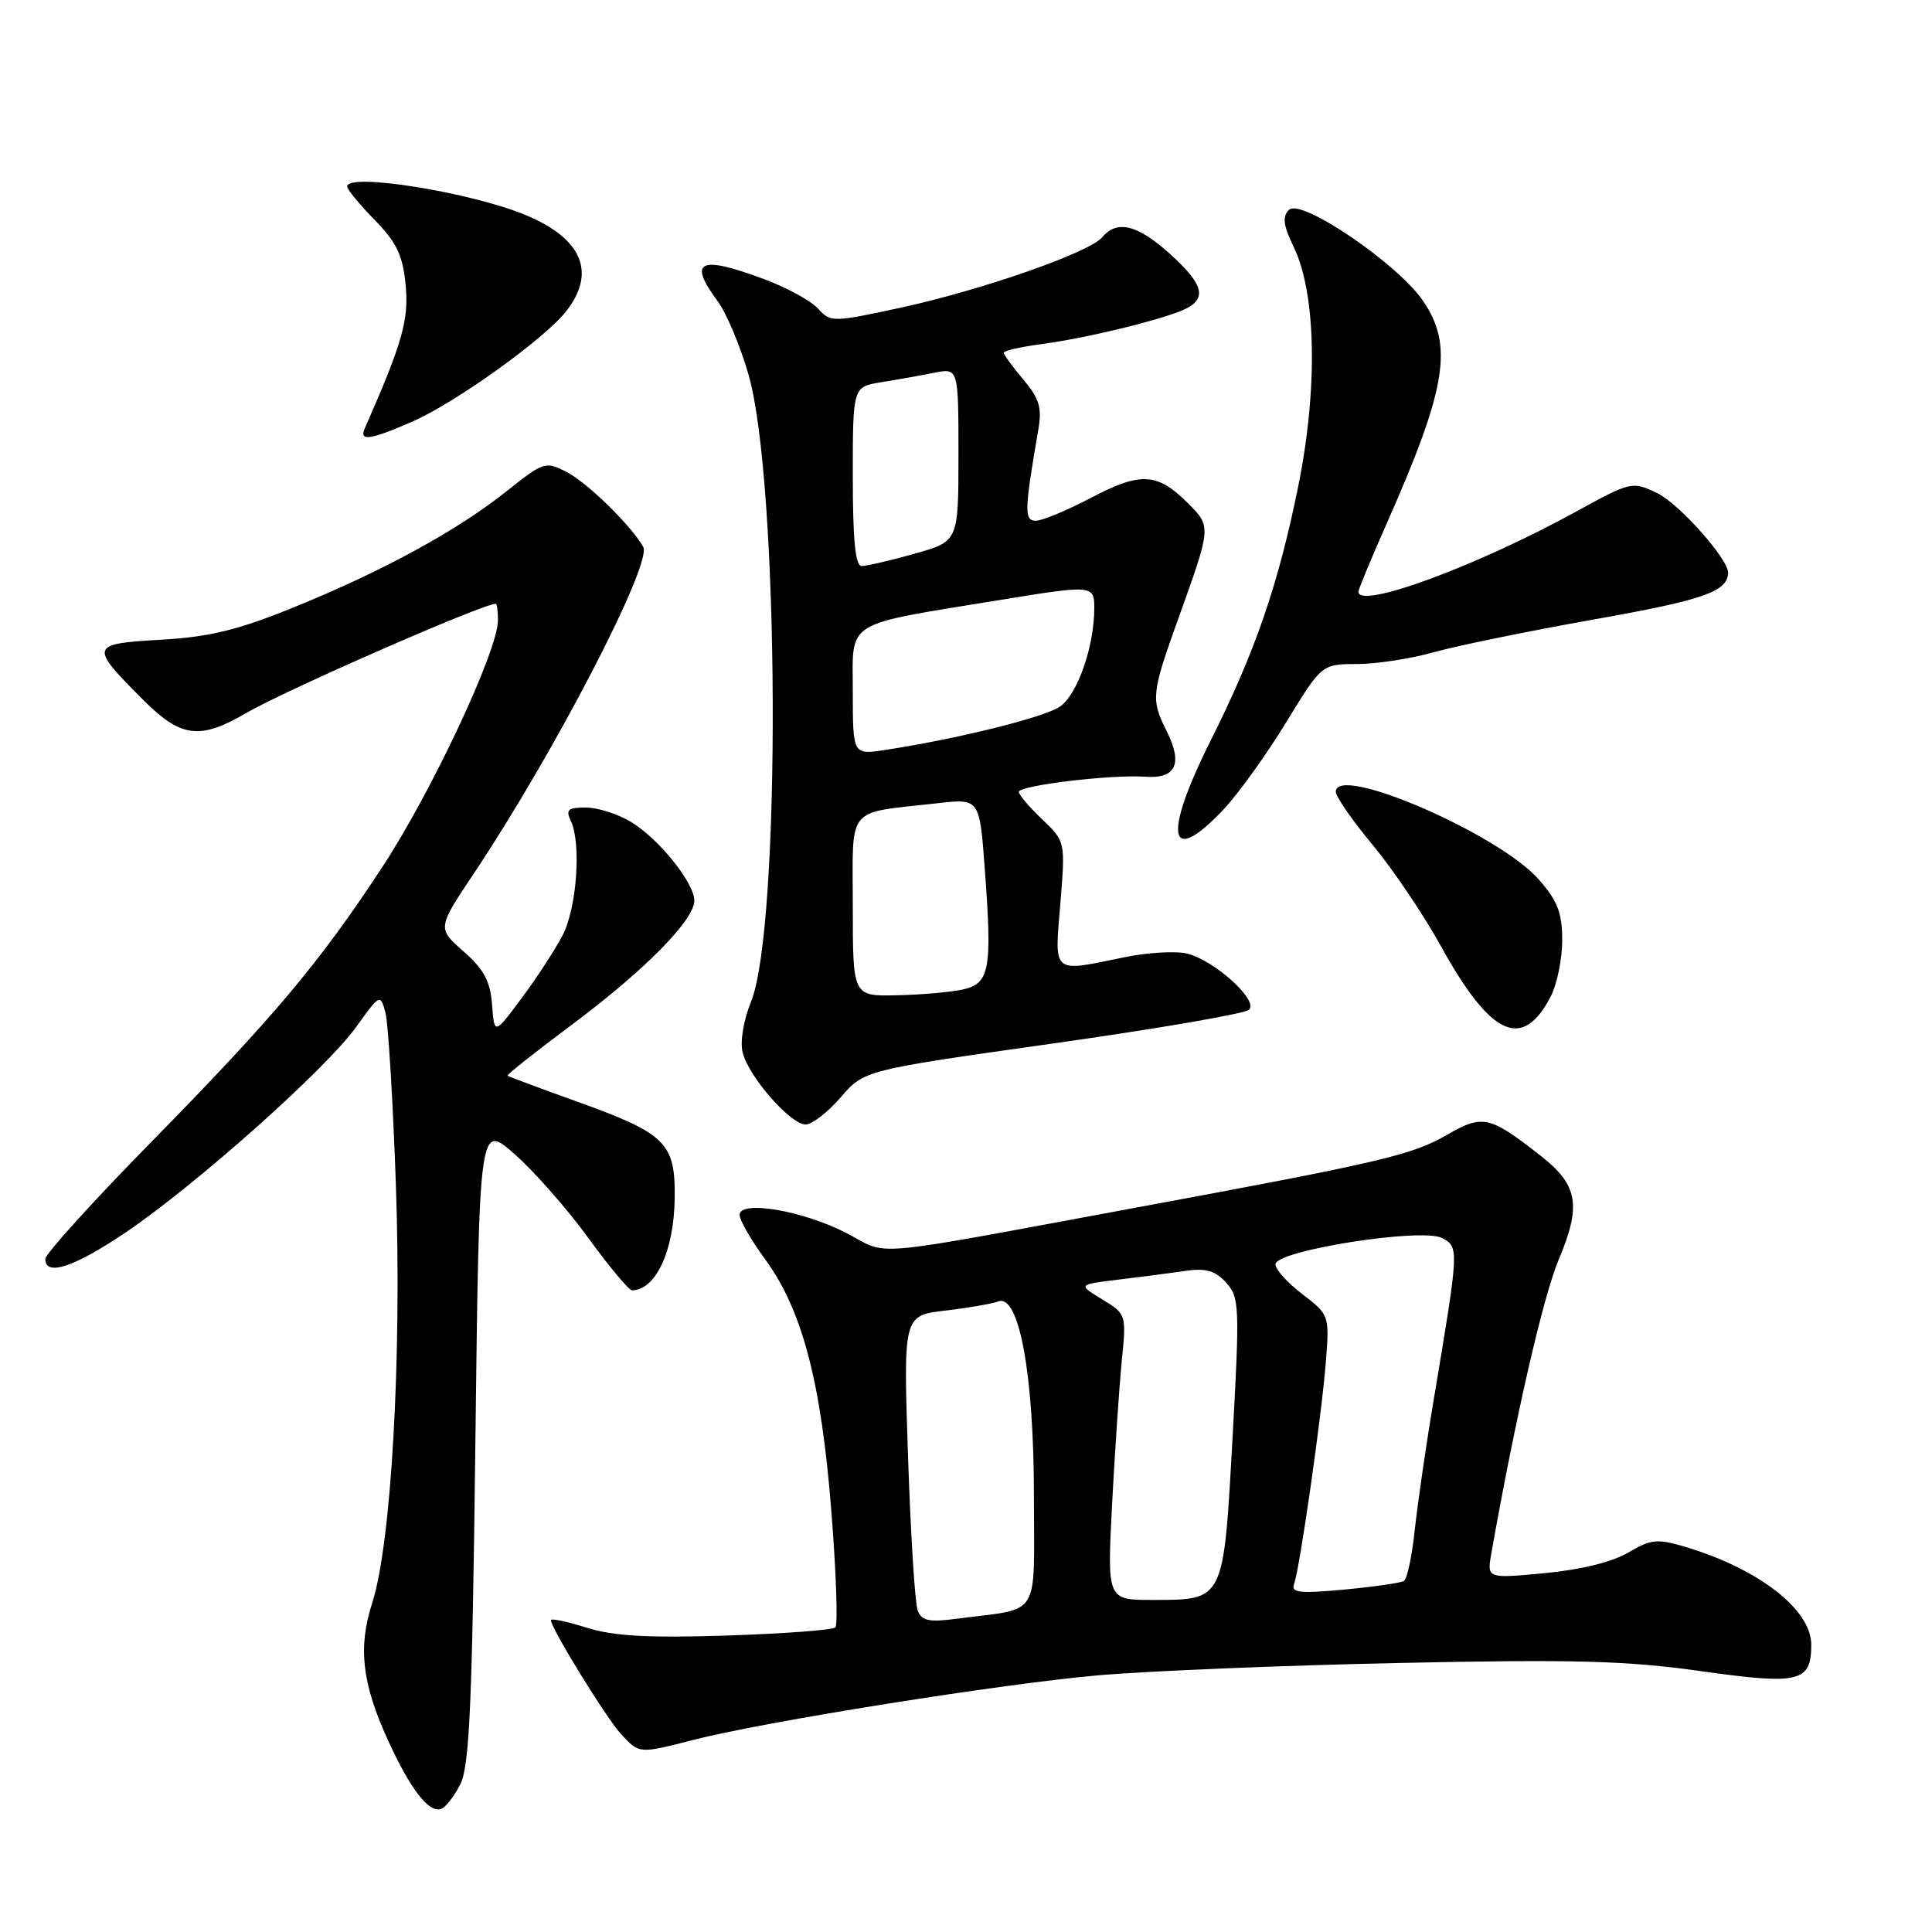 <?xml version="1.0" encoding="UTF-8" standalone="no"?>
<!DOCTYPE svg PUBLIC "-//W3C//DTD SVG 1.1//EN" "http://www.w3.org/Graphics/SVG/1.1/DTD/svg11.dtd" >
<svg xmlns="http://www.w3.org/2000/svg" xmlns:xlink="http://www.w3.org/1999/xlink" version="1.1" viewBox="0 0 256 256">
 <g >
 <path fill="currentColor"
d=" M 60.99 236.43 C 62.21 234.02 62.57 225.92 62.99 191.15 C 63.50 148.80 63.50 148.80 68.20 152.94 C 70.78 155.22 75.18 160.21 77.96 164.04 C 80.74 167.87 83.35 170.99 83.76 170.98 C 86.91 170.92 89.31 165.73 89.40 158.78 C 89.50 151.44 88.27 150.22 76.50 145.98 C 71.55 144.20 67.39 142.65 67.25 142.54 C 67.11 142.42 70.96 139.37 75.80 135.76 C 85.44 128.56 92.00 121.91 92.00 119.34 C 92.00 116.99 87.33 111.17 83.63 108.92 C 81.91 107.87 79.21 107.01 77.64 107.00 C 75.27 107.00 74.93 107.29 75.63 108.75 C 77.05 111.70 76.44 120.31 74.54 123.95 C 73.55 125.84 71.12 129.58 69.12 132.26 C 65.50 137.13 65.50 137.13 65.20 133.12 C 64.96 130.00 64.12 128.43 61.41 126.06 C 57.94 123.00 57.94 123.00 62.78 115.75 C 73.43 99.81 86.47 74.66 85.23 72.46 C 83.62 69.63 77.83 63.96 75.10 62.55 C 72.28 61.10 72.05 61.17 67.14 65.08 C 60.56 70.32 50.71 75.69 38.94 80.47 C 31.48 83.50 27.78 84.40 21.28 84.77 C 11.85 85.32 11.79 85.55 19.06 92.82 C 23.99 97.75 26.51 98.06 32.64 94.47 C 37.68 91.52 63.98 80.00 65.69 80.00 C 65.86 80.00 65.99 81.01 65.98 82.25 C 65.95 86.25 57.17 104.97 50.67 114.87 C 42.30 127.63 36.33 134.73 19.80 151.57 C 12.21 159.31 6.00 166.17 6.00 166.82 C 6.00 169.19 9.88 167.89 16.73 163.25 C 26.09 156.90 43.19 141.65 47.18 136.10 C 50.34 131.70 50.40 131.67 51.07 134.16 C 51.44 135.55 52.07 145.87 52.46 157.10 C 53.25 179.85 51.85 204.50 49.33 212.36 C 47.41 218.32 47.96 223.05 51.44 230.66 C 54.39 237.09 56.81 240.23 58.43 239.70 C 59.02 239.51 60.17 238.04 60.99 236.43 Z  M 91.86 230.55 C 101.24 228.13 132.73 223.11 145.50 221.99 C 152.10 221.41 170.10 220.67 185.50 220.35 C 208.60 219.86 215.57 220.05 225.34 221.43 C 238.46 223.27 240.00 222.91 240.00 217.92 C 240.00 213.28 233.03 207.87 223.32 204.97 C 219.58 203.86 218.77 203.94 215.74 205.73 C 213.62 206.98 209.44 208.00 204.68 208.45 C 197.02 209.17 197.02 209.17 197.61 205.83 C 200.79 187.87 204.46 171.86 206.52 166.95 C 209.57 159.71 209.11 157.03 204.14 153.14 C 197.37 147.84 196.48 147.64 191.74 150.37 C 187.10 153.05 182.94 154.02 151.00 159.93 C 113.97 166.78 117.99 166.42 112.18 163.40 C 106.41 160.41 98.00 158.98 98.00 160.99 C 98.00 161.67 99.52 164.32 101.39 166.87 C 106.31 173.60 108.81 183.12 110.16 200.26 C 110.80 208.37 111.04 215.29 110.69 215.64 C 110.35 215.99 103.86 216.47 96.28 216.72 C 85.87 217.05 81.34 216.80 77.75 215.68 C 75.14 214.86 73.00 214.41 73.00 214.68 C 73.00 215.74 80.32 227.64 82.27 229.75 C 84.73 232.41 84.64 232.40 91.86 230.55 Z  M 111.40 145.40 C 114.51 141.80 114.51 141.80 139.51 138.27 C 153.25 136.33 164.95 134.32 165.50 133.80 C 166.81 132.58 160.97 127.28 157.31 126.36 C 155.82 125.99 152.07 126.20 148.99 126.84 C 139.31 128.84 139.72 129.18 140.50 119.75 C 141.17 111.50 141.17 111.50 138.09 108.56 C 136.39 106.95 135.00 105.31 135.00 104.93 C 135.00 104.07 147.28 102.60 151.75 102.92 C 155.82 103.21 156.76 101.23 154.59 96.88 C 152.48 92.66 152.56 91.92 156.12 82.00 C 160.52 69.77 160.52 69.79 157.42 66.69 C 153.35 62.62 151.16 62.50 144.61 65.94 C 141.41 67.62 138.11 69.00 137.26 69.00 C 135.69 69.00 135.73 67.67 137.58 56.94 C 138.09 54.04 137.72 52.82 135.60 50.30 C 134.17 48.60 133.00 47.00 133.00 46.73 C 133.00 46.47 135.30 45.95 138.11 45.58 C 144.18 44.78 154.78 42.16 157.25 40.85 C 159.95 39.43 159.36 37.56 155.00 33.62 C 150.74 29.77 147.99 29.10 146.06 31.43 C 144.38 33.45 130.14 38.43 119.30 40.78 C 110.33 42.72 110.06 42.72 108.41 40.91 C 107.49 39.88 104.30 38.13 101.33 37.02 C 92.67 33.78 91.10 34.52 95.10 39.92 C 96.26 41.49 98.10 45.86 99.18 49.63 C 103.29 63.88 103.52 122.88 99.51 132.75 C 98.51 135.22 98.04 138.04 98.41 139.48 C 99.21 142.68 104.75 149.00 106.75 149.00 C 107.59 149.00 109.69 147.38 111.40 145.40 Z  M 205.49 132.02 C 206.32 130.41 207.00 127.07 207.00 124.58 C 207.00 120.96 206.39 119.37 203.89 116.53 C 198.58 110.48 177.00 101.16 177.00 104.91 C 177.00 105.56 179.19 108.72 181.88 111.95 C 184.56 115.17 188.63 121.21 190.93 125.37 C 197.54 137.35 201.74 139.27 205.49 132.02 Z  M 162.13 107.25 C 164.07 105.19 167.80 100.01 170.40 95.75 C 175.14 88.00 175.14 88.00 179.82 87.99 C 182.39 87.98 186.97 87.28 190.00 86.42 C 193.03 85.57 202.64 83.60 211.37 82.05 C 225.73 79.50 228.92 78.39 228.98 75.90 C 229.03 74.09 222.46 66.71 219.58 65.34 C 216.27 63.76 216.13 63.79 208.86 67.78 C 195.72 75.01 180.00 80.80 180.00 78.41 C 180.00 78.09 181.63 74.15 183.62 69.66 C 191.70 51.41 192.62 45.85 188.57 39.88 C 185.21 34.94 172.38 26.22 170.80 27.80 C 169.89 28.71 170.04 29.86 171.43 32.74 C 174.41 38.91 174.64 51.54 172.01 64.50 C 169.36 77.54 166.32 86.37 160.37 98.23 C 154.04 110.87 154.84 114.98 162.13 107.25 Z  M 54.62 55.87 C 60.32 53.39 72.13 44.92 75.00 41.27 C 79.04 36.14 77.17 31.64 69.71 28.52 C 62.44 25.48 46.00 22.84 46.00 24.71 C 46.00 25.10 47.64 27.09 49.64 29.14 C 52.57 32.14 53.37 33.83 53.75 37.76 C 54.19 42.37 53.33 45.42 48.34 56.75 C 47.56 58.52 49.03 58.31 54.62 55.87 Z  M 121.60 213.39 C 121.24 212.46 120.66 203.28 120.32 193.00 C 119.69 174.31 119.69 174.31 125.26 173.66 C 128.32 173.30 131.48 172.75 132.27 172.45 C 135.03 171.39 137.00 182.11 137.00 198.24 C 137.00 214.73 138.07 213.01 126.87 214.48 C 123.09 214.98 122.13 214.78 121.60 213.39 Z  M 147.36 199.25 C 147.73 192.24 148.31 183.72 148.64 180.32 C 149.26 174.17 149.24 174.12 146.04 172.17 C 142.82 170.21 142.82 170.21 148.16 169.56 C 151.10 169.21 155.10 168.69 157.05 168.40 C 159.79 168.01 161.02 168.36 162.47 169.96 C 164.24 171.92 164.28 173.05 163.31 190.68 C 162.11 212.26 162.24 212.00 152.66 212.00 C 146.70 212.00 146.70 212.00 147.36 199.25 Z  M 171.47 209.90 C 172.23 207.83 175.15 187.44 175.69 180.36 C 176.16 174.29 176.12 174.20 172.58 171.49 C 170.61 169.99 169.00 168.21 169.00 167.53 C 169.00 165.70 188.45 162.63 191.09 164.05 C 193.35 165.26 193.34 165.36 189.97 185.50 C 188.95 191.55 187.83 199.31 187.46 202.75 C 187.10 206.19 186.45 209.22 186.03 209.48 C 185.60 209.75 182.03 210.26 178.10 210.63 C 172.21 211.17 171.04 211.05 171.47 209.90 Z  M 113.00 120.08 C 113.00 106.53 111.94 107.83 124.15 106.44 C 129.80 105.79 129.80 105.79 130.49 115.15 C 131.49 128.55 131.15 130.35 127.50 131.13 C 125.85 131.48 121.91 131.82 118.75 131.88 C 113.00 132.00 113.00 132.00 113.00 120.08 Z  M 113.00 91.58 C 113.00 82.04 111.59 82.92 132.50 79.50 C 144.76 77.50 145.00 77.52 145.00 80.56 C 145.00 85.69 142.74 92.12 140.40 93.66 C 138.21 95.10 126.65 97.95 117.25 99.38 C 113.00 100.02 113.00 100.02 113.00 91.58 Z  M 113.00 63.13 C 113.00 51.26 113.00 51.26 116.75 50.65 C 118.81 50.32 121.96 49.76 123.75 49.40 C 127.00 48.75 127.00 48.75 127.00 60.24 C 127.00 71.74 127.00 71.74 121.18 73.37 C 117.99 74.27 114.84 75.00 114.18 75.00 C 113.34 75.00 113.00 71.61 113.00 63.13 Z "/>
</g>
</svg>